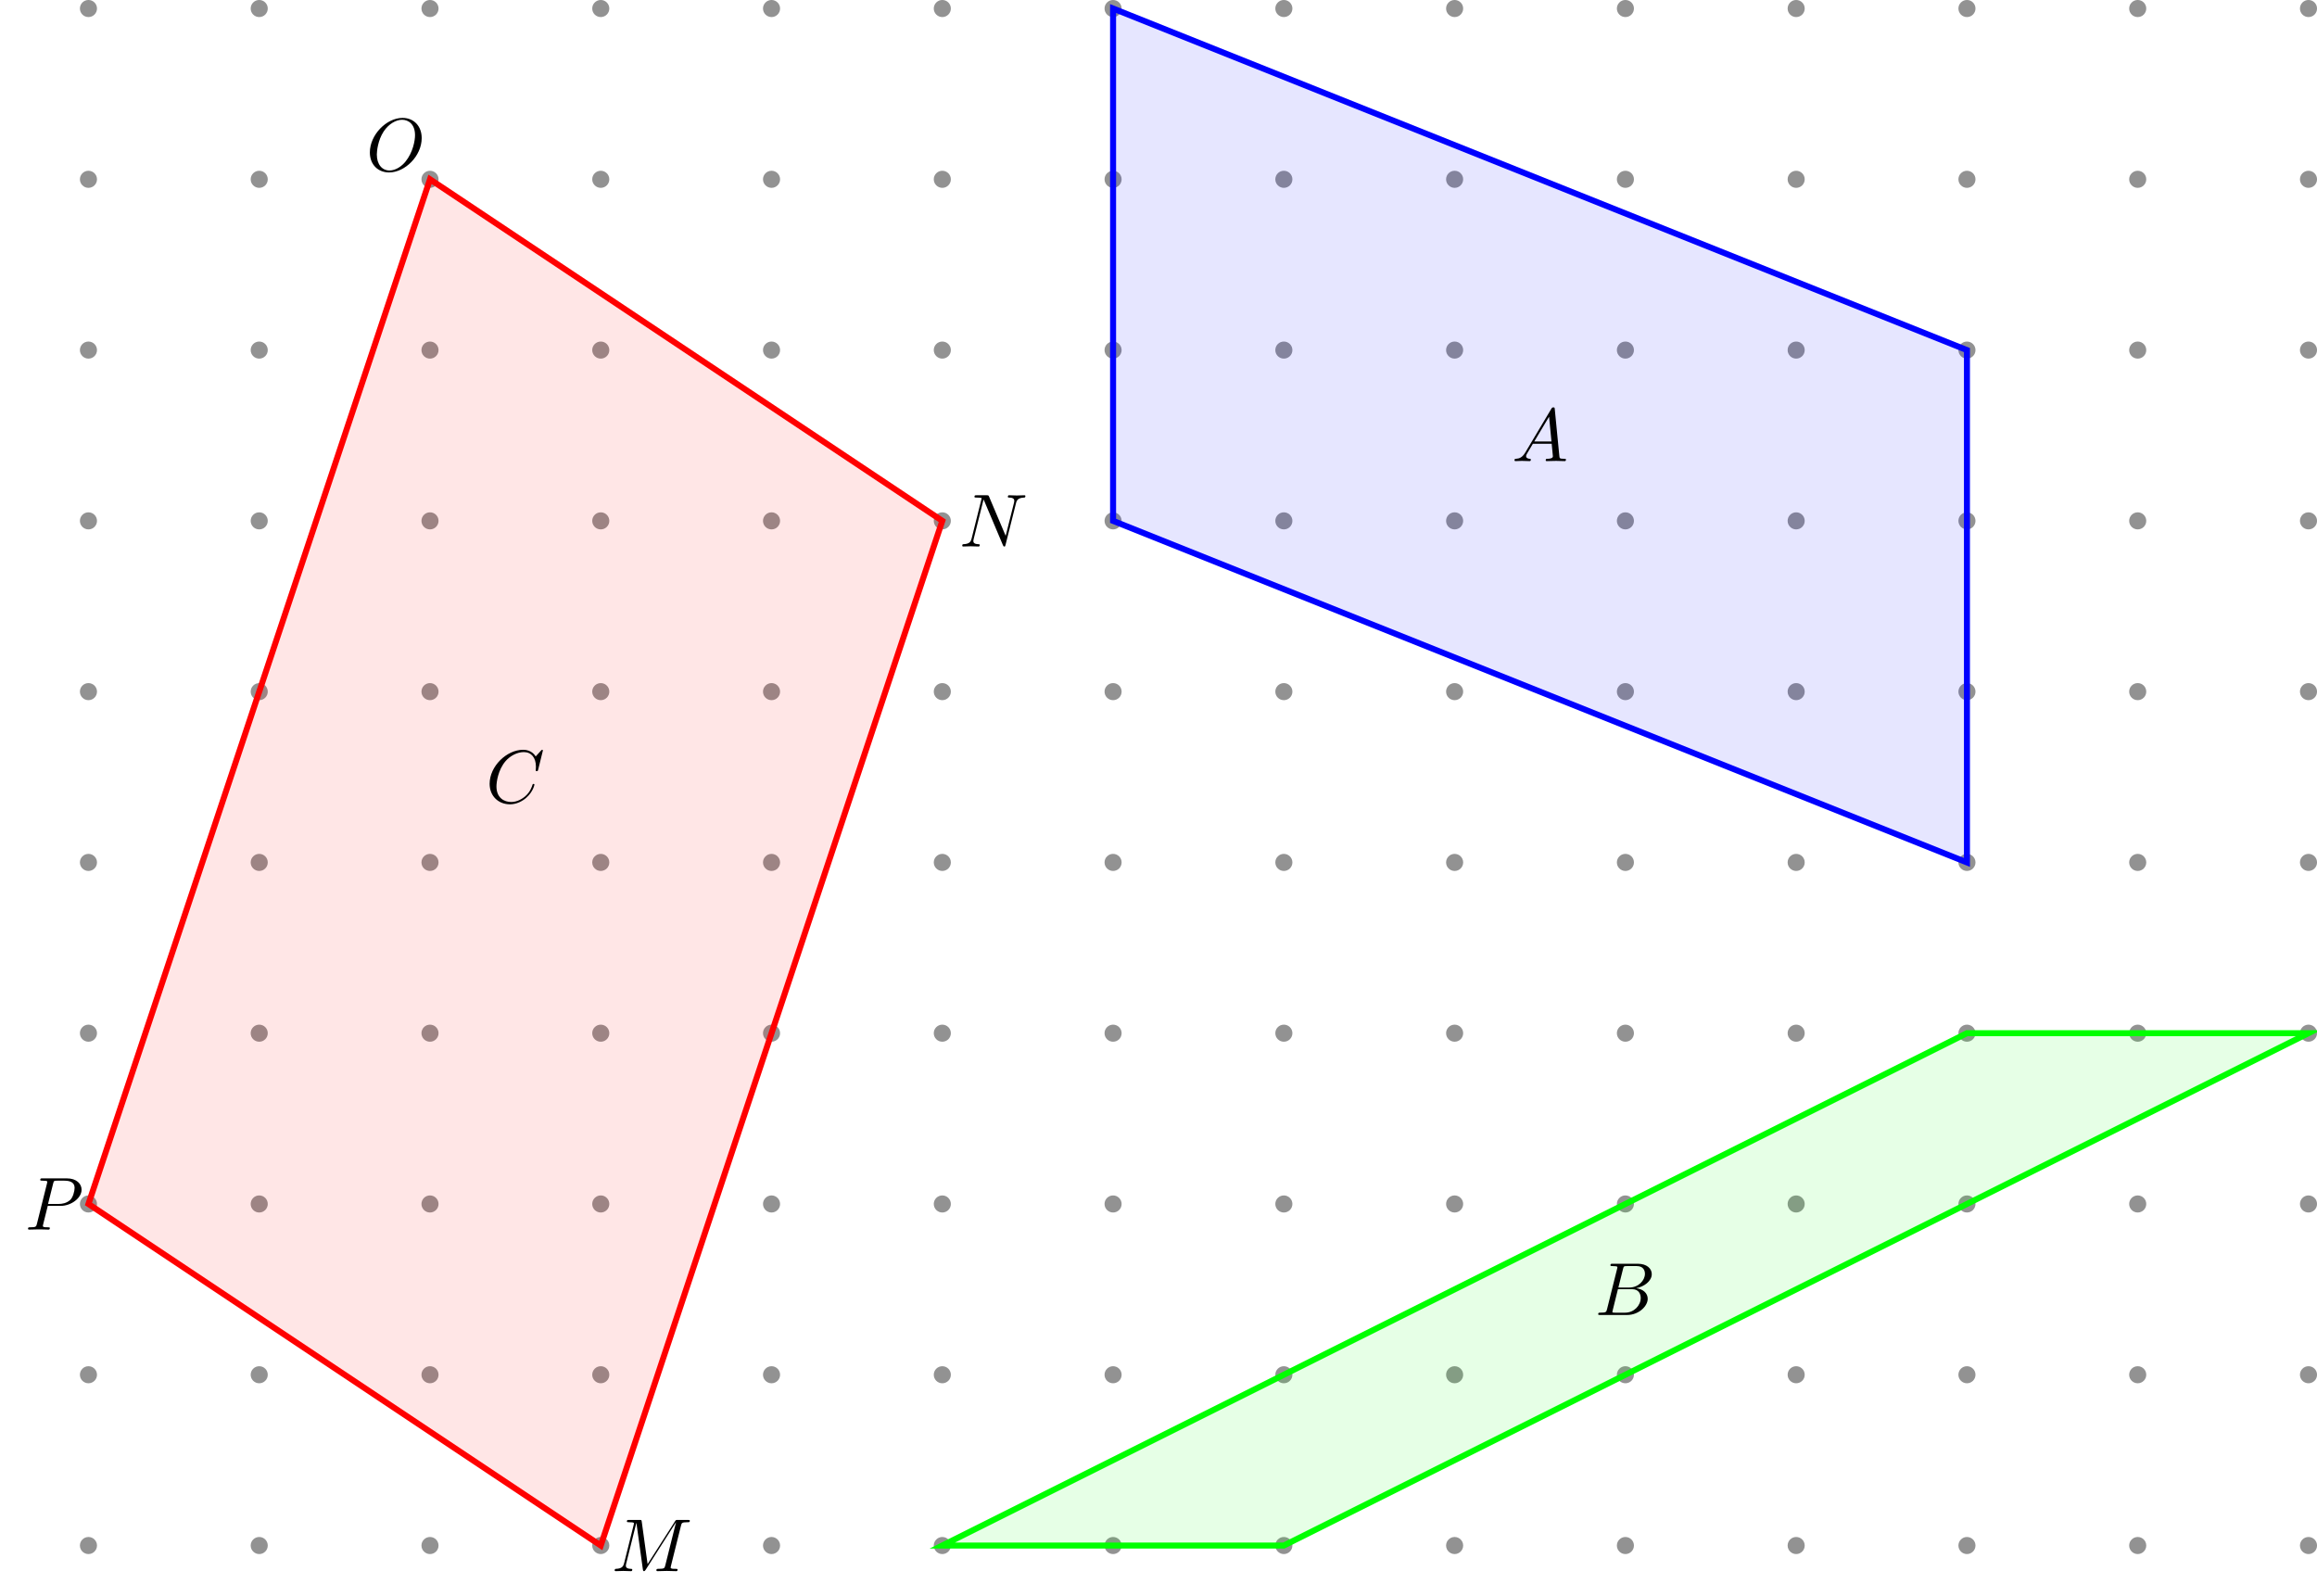 <?xml version="1.0" encoding="UTF-8" standalone="no"?>
<!DOCTYPE svg PUBLIC "-//W3C//DTD SVG 1.1//EN" "http://www.w3.org/Graphics/SVG/1.1/DTD/svg11.dtd">
<svg xmlns="http://www.w3.org/2000/svg" xmlns:xlink="http://www.w3.org/1999/xlink" version="1.1" width="307.684pt" height="211.954pt" viewBox="0 0 307.684 211.954">
<g enable-background="new">
<path transform="matrix(1,0,0,-1,11.746,205.23)" d="M 1.134 0 C 1.134 .626 .626 1.134 0 1.134 C -.626 1.134 -1.134 .626 -1.134 0 C -1.134 -.626 -.626 -1.134 0 -1.134 C .626 -1.134 1.134 -.626 1.134 0 Z M 0 0 " fill="#929292"/>
<path transform="matrix(1,0,0,-1,11.746,205.23)" d="M 1.134 22.678 C 1.134 23.304 .626 23.811 0 23.811 C -.626 23.811 -1.134 23.304 -1.134 22.678 C -1.134 22.051 -.626 21.544 0 21.544 C .626 21.544 1.134 22.051 1.134 22.678 Z M 0 22.678 " fill="#929292"/>
<path transform="matrix(1,0,0,-1,11.746,205.23)" d="M 1.134 45.355 C 1.134 45.981 .626 46.489 0 46.489 C -.626 46.489 -1.134 45.981 -1.134 45.355 C -1.134 44.729 -.626 44.221 0 44.221 C .626 44.221 1.134 44.729 1.134 45.355 Z M 0 45.355 " fill="#929292"/>
<path transform="matrix(1,0,0,-1,11.746,205.23)" d="M 1.134 68.033 C 1.134 68.659 .626 69.167 0 69.167 C -.626 69.167 -1.134 68.659 -1.134 68.033 C -1.134 67.406 -.626 66.899 0 66.899 C .626 66.899 1.134 67.406 1.134 68.033 Z M 0 68.033 " fill="#929292"/>
<path transform="matrix(1,0,0,-1,11.746,205.23)" d="M 1.134 90.71 C 1.134 91.336 .626 91.844 0 91.844 C -.626 91.844 -1.134 91.336 -1.134 90.71 C -1.134 90.084 -.626 89.576 0 89.576 C .626 89.576 1.134 90.084 1.134 90.71 Z M 0 90.71 " fill="#929292"/>
<path transform="matrix(1,0,0,-1,11.746,205.23)" d="M 1.134 113.388 C 1.134 114.014 .626 114.522 0 114.522 C -.626 114.522 -1.134 114.014 -1.134 113.388 C -1.134 112.761 -.626 112.254 0 112.254 C .626 112.254 1.134 112.761 1.134 113.388 Z M 0 113.388 " fill="#929292"/>
<path transform="matrix(1,0,0,-1,11.746,205.23)" d="M 1.134 136.065 C 1.134 136.691 .626 137.199 0 137.199 C -.626 137.199 -1.134 136.691 -1.134 136.065 C -1.134 135.439 -.626 134.931 0 134.931 C .626 134.931 1.134 135.439 1.134 136.065 Z M 0 136.065 " fill="#929292"/>
<path transform="matrix(1,0,0,-1,11.746,205.23)" d="M 1.134 158.743 C 1.134 159.369 .626 159.877 0 159.877 C -.626 159.877 -1.134 159.369 -1.134 158.743 C -1.134 158.116 -.626 157.609 0 157.609 C .626 157.609 1.134 158.116 1.134 158.743 Z M 0 158.743 " fill="#929292"/>
<path transform="matrix(1,0,0,-1,11.746,205.23)" d="M 1.134 181.42 C 1.134 182.047 .626 182.554 0 182.554 C -.626 182.554 -1.134 182.047 -1.134 181.42 C -1.134 180.794 -.626 180.286 0 180.286 C .626 180.286 1.134 180.794 1.134 181.42 Z M 0 181.42 " fill="#929292"/>
<path transform="matrix(1,0,0,-1,11.746,205.23)" d="M 1.134 204.098 C 1.134 204.724 .626 205.232 0 205.232 C -.626 205.232 -1.134 204.724 -1.134 204.098 C -1.134 203.472 -.626 202.964 0 202.964 C .626 202.964 1.134 203.472 1.134 204.098 Z M 0 204.098 " fill="#929292"/>
<path transform="matrix(1,0,0,-1,11.746,205.23)" d="M 23.811 0 C 23.811 .626 23.304 1.134 22.678 1.134 C 22.051 1.134 21.544 .626 21.544 0 C 21.544 -.626 22.051 -1.134 22.678 -1.134 C 23.304 -1.134 23.811 -.626 23.811 0 Z M 22.678 0 " fill="#929292"/>
<path transform="matrix(1,0,0,-1,11.746,205.23)" d="M 23.811 22.678 C 23.811 23.304 23.304 23.811 22.678 23.811 C 22.051 23.811 21.544 23.304 21.544 22.678 C 21.544 22.051 22.051 21.544 22.678 21.544 C 23.304 21.544 23.811 22.051 23.811 22.678 Z M 22.678 22.678 " fill="#929292"/>
<path transform="matrix(1,0,0,-1,11.746,205.23)" d="M 23.811 45.355 C 23.811 45.981 23.304 46.489 22.678 46.489 C 22.051 46.489 21.544 45.981 21.544 45.355 C 21.544 44.729 22.051 44.221 22.678 44.221 C 23.304 44.221 23.811 44.729 23.811 45.355 Z M 22.678 45.355 " fill="#929292"/>
<path transform="matrix(1,0,0,-1,11.746,205.23)" d="M 23.811 68.033 C 23.811 68.659 23.304 69.167 22.678 69.167 C 22.051 69.167 21.544 68.659 21.544 68.033 C 21.544 67.406 22.051 66.899 22.678 66.899 C 23.304 66.899 23.811 67.406 23.811 68.033 Z M 22.678 68.033 " fill="#929292"/>
<path transform="matrix(1,0,0,-1,11.746,205.23)" d="M 23.811 90.71 C 23.811 91.336 23.304 91.844 22.678 91.844 C 22.051 91.844 21.544 91.336 21.544 90.71 C 21.544 90.084 22.051 89.576 22.678 89.576 C 23.304 89.576 23.811 90.084 23.811 90.71 Z M 22.678 90.71 " fill="#929292"/>
<path transform="matrix(1,0,0,-1,11.746,205.23)" d="M 23.811 113.388 C 23.811 114.014 23.304 114.522 22.678 114.522 C 22.051 114.522 21.544 114.014 21.544 113.388 C 21.544 112.761 22.051 112.254 22.678 112.254 C 23.304 112.254 23.811 112.761 23.811 113.388 Z M 22.678 113.388 " fill="#929292"/>
<path transform="matrix(1,0,0,-1,11.746,205.23)" d="M 23.811 136.065 C 23.811 136.691 23.304 137.199 22.678 137.199 C 22.051 137.199 21.544 136.691 21.544 136.065 C 21.544 135.439 22.051 134.931 22.678 134.931 C 23.304 134.931 23.811 135.439 23.811 136.065 Z M 22.678 136.065 " fill="#929292"/>
<path transform="matrix(1,0,0,-1,11.746,205.23)" d="M 23.811 158.743 C 23.811 159.369 23.304 159.877 22.678 159.877 C 22.051 159.877 21.544 159.369 21.544 158.743 C 21.544 158.116 22.051 157.609 22.678 157.609 C 23.304 157.609 23.811 158.116 23.811 158.743 Z M 22.678 158.743 " fill="#929292"/>
<path transform="matrix(1,0,0,-1,11.746,205.23)" d="M 23.811 181.42 C 23.811 182.047 23.304 182.554 22.678 182.554 C 22.051 182.554 21.544 182.047 21.544 181.42 C 21.544 180.794 22.051 180.286 22.678 180.286 C 23.304 180.286 23.811 180.794 23.811 181.42 Z M 22.678 181.42 " fill="#929292"/>
<path transform="matrix(1,0,0,-1,11.746,205.23)" d="M 23.811 204.098 C 23.811 204.724 23.304 205.232 22.678 205.232 C 22.051 205.232 21.544 204.724 21.544 204.098 C 21.544 203.472 22.051 202.964 22.678 202.964 C 23.304 202.964 23.811 203.472 23.811 204.098 Z M 22.678 204.098 " fill="#929292"/>
<path transform="matrix(1,0,0,-1,11.746,205.23)" d="M 46.489 0 C 46.489 .626 45.981 1.134 45.355 1.134 C 44.729 1.134 44.221 .626 44.221 0 C 44.221 -.626 44.729 -1.134 45.355 -1.134 C 45.981 -1.134 46.489 -.626 46.489 0 Z M 45.355 0 " fill="#929292"/>
<path transform="matrix(1,0,0,-1,11.746,205.23)" d="M 46.489 22.678 C 46.489 23.304 45.981 23.811 45.355 23.811 C 44.729 23.811 44.221 23.304 44.221 22.678 C 44.221 22.051 44.729 21.544 45.355 21.544 C 45.981 21.544 46.489 22.051 46.489 22.678 Z M 45.355 22.678 " fill="#929292"/>
<path transform="matrix(1,0,0,-1,11.746,205.23)" d="M 46.489 45.355 C 46.489 45.981 45.981 46.489 45.355 46.489 C 44.729 46.489 44.221 45.981 44.221 45.355 C 44.221 44.729 44.729 44.221 45.355 44.221 C 45.981 44.221 46.489 44.729 46.489 45.355 Z M 45.355 45.355 " fill="#929292"/>
<path transform="matrix(1,0,0,-1,11.746,205.23)" d="M 46.489 68.033 C 46.489 68.659 45.981 69.167 45.355 69.167 C 44.729 69.167 44.221 68.659 44.221 68.033 C 44.221 67.406 44.729 66.899 45.355 66.899 C 45.981 66.899 46.489 67.406 46.489 68.033 Z M 45.355 68.033 " fill="#929292"/>
<path transform="matrix(1,0,0,-1,11.746,205.23)" d="M 46.489 90.71 C 46.489 91.336 45.981 91.844 45.355 91.844 C 44.729 91.844 44.221 91.336 44.221 90.71 C 44.221 90.084 44.729 89.576 45.355 89.576 C 45.981 89.576 46.489 90.084 46.489 90.71 Z M 45.355 90.71 " fill="#929292"/>
<path transform="matrix(1,0,0,-1,11.746,205.23)" d="M 46.489 113.388 C 46.489 114.014 45.981 114.522 45.355 114.522 C 44.729 114.522 44.221 114.014 44.221 113.388 C 44.221 112.761 44.729 112.254 45.355 112.254 C 45.981 112.254 46.489 112.761 46.489 113.388 Z M 45.355 113.388 " fill="#929292"/>
<path transform="matrix(1,0,0,-1,11.746,205.23)" d="M 46.489 136.065 C 46.489 136.691 45.981 137.199 45.355 137.199 C 44.729 137.199 44.221 136.691 44.221 136.065 C 44.221 135.439 44.729 134.931 45.355 134.931 C 45.981 134.931 46.489 135.439 46.489 136.065 Z M 45.355 136.065 " fill="#929292"/>
<path transform="matrix(1,0,0,-1,11.746,205.23)" d="M 46.489 158.743 C 46.489 159.369 45.981 159.877 45.355 159.877 C 44.729 159.877 44.221 159.369 44.221 158.743 C 44.221 158.116 44.729 157.609 45.355 157.609 C 45.981 157.609 46.489 158.116 46.489 158.743 Z M 45.355 158.743 " fill="#929292"/>
<path transform="matrix(1,0,0,-1,11.746,205.23)" d="M 46.489 181.42 C 46.489 182.047 45.981 182.554 45.355 182.554 C 44.729 182.554 44.221 182.047 44.221 181.42 C 44.221 180.794 44.729 180.286 45.355 180.286 C 45.981 180.286 46.489 180.794 46.489 181.42 Z M 45.355 181.42 " fill="#929292"/>
<path transform="matrix(1,0,0,-1,11.746,205.23)" d="M 46.489 204.098 C 46.489 204.724 45.981 205.232 45.355 205.232 C 44.729 205.232 44.221 204.724 44.221 204.098 C 44.221 203.472 44.729 202.964 45.355 202.964 C 45.981 202.964 46.489 203.472 46.489 204.098 Z M 45.355 204.098 " fill="#929292"/>
<path transform="matrix(1,0,0,-1,11.746,205.23)" d="M 69.167 0 C 69.167 .626 68.659 1.134 68.033 1.134 C 67.406 1.134 66.899 .626 66.899 0 C 66.899 -.626 67.406 -1.134 68.033 -1.134 C 68.659 -1.134 69.167 -.626 69.167 0 Z M 68.033 0 " fill="#929292"/>
<path transform="matrix(1,0,0,-1,11.746,205.23)" d="M 69.167 22.678 C 69.167 23.304 68.659 23.811 68.033 23.811 C 67.406 23.811 66.899 23.304 66.899 22.678 C 66.899 22.051 67.406 21.544 68.033 21.544 C 68.659 21.544 69.167 22.051 69.167 22.678 Z M 68.033 22.678 " fill="#929292"/>
<path transform="matrix(1,0,0,-1,11.746,205.23)" d="M 69.167 45.355 C 69.167 45.981 68.659 46.489 68.033 46.489 C 67.406 46.489 66.899 45.981 66.899 45.355 C 66.899 44.729 67.406 44.221 68.033 44.221 C 68.659 44.221 69.167 44.729 69.167 45.355 Z M 68.033 45.355 " fill="#929292"/>
<path transform="matrix(1,0,0,-1,11.746,205.23)" d="M 69.167 68.033 C 69.167 68.659 68.659 69.167 68.033 69.167 C 67.406 69.167 66.899 68.659 66.899 68.033 C 66.899 67.406 67.406 66.899 68.033 66.899 C 68.659 66.899 69.167 67.406 69.167 68.033 Z M 68.033 68.033 " fill="#929292"/>
<path transform="matrix(1,0,0,-1,11.746,205.23)" d="M 69.167 90.71 C 69.167 91.336 68.659 91.844 68.033 91.844 C 67.406 91.844 66.899 91.336 66.899 90.71 C 66.899 90.084 67.406 89.576 68.033 89.576 C 68.659 89.576 69.167 90.084 69.167 90.71 Z M 68.033 90.71 " fill="#929292"/>
<path transform="matrix(1,0,0,-1,11.746,205.23)" d="M 69.167 113.388 C 69.167 114.014 68.659 114.522 68.033 114.522 C 67.406 114.522 66.899 114.014 66.899 113.388 C 66.899 112.761 67.406 112.254 68.033 112.254 C 68.659 112.254 69.167 112.761 69.167 113.388 Z M 68.033 113.388 " fill="#929292"/>
<path transform="matrix(1,0,0,-1,11.746,205.23)" d="M 69.167 136.065 C 69.167 136.691 68.659 137.199 68.033 137.199 C 67.406 137.199 66.899 136.691 66.899 136.065 C 66.899 135.439 67.406 134.931 68.033 134.931 C 68.659 134.931 69.167 135.439 69.167 136.065 Z M 68.033 136.065 " fill="#929292"/>
<path transform="matrix(1,0,0,-1,11.746,205.23)" d="M 69.167 158.743 C 69.167 159.369 68.659 159.877 68.033 159.877 C 67.406 159.877 66.899 159.369 66.899 158.743 C 66.899 158.116 67.406 157.609 68.033 157.609 C 68.659 157.609 69.167 158.116 69.167 158.743 Z M 68.033 158.743 " fill="#929292"/>
<path transform="matrix(1,0,0,-1,11.746,205.23)" d="M 69.167 181.42 C 69.167 182.047 68.659 182.554 68.033 182.554 C 67.406 182.554 66.899 182.047 66.899 181.42 C 66.899 180.794 67.406 180.286 68.033 180.286 C 68.659 180.286 69.167 180.794 69.167 181.42 Z M 68.033 181.42 " fill="#929292"/>
<path transform="matrix(1,0,0,-1,11.746,205.23)" d="M 69.167 204.098 C 69.167 204.724 68.659 205.232 68.033 205.232 C 67.406 205.232 66.899 204.724 66.899 204.098 C 66.899 203.472 67.406 202.964 68.033 202.964 C 68.659 202.964 69.167 203.472 69.167 204.098 Z M 68.033 204.098 " fill="#929292"/>
<path transform="matrix(1,0,0,-1,11.746,205.23)" d="M 91.844 0 C 91.844 .626 91.336 1.134 90.71 1.134 C 90.084 1.134 89.576 .626 89.576 0 C 89.576 -.626 90.084 -1.134 90.71 -1.134 C 91.336 -1.134 91.844 -.626 91.844 0 Z M 90.71 0 " fill="#929292"/>
<path transform="matrix(1,0,0,-1,11.746,205.23)" d="M 91.844 22.678 C 91.844 23.304 91.336 23.811 90.71 23.811 C 90.084 23.811 89.576 23.304 89.576 22.678 C 89.576 22.051 90.084 21.544 90.71 21.544 C 91.336 21.544 91.844 22.051 91.844 22.678 Z M 90.71 22.678 " fill="#929292"/>
<path transform="matrix(1,0,0,-1,11.746,205.23)" d="M 91.844 45.355 C 91.844 45.981 91.336 46.489 90.71 46.489 C 90.084 46.489 89.576 45.981 89.576 45.355 C 89.576 44.729 90.084 44.221 90.71 44.221 C 91.336 44.221 91.844 44.729 91.844 45.355 Z M 90.71 45.355 " fill="#929292"/>
<path transform="matrix(1,0,0,-1,11.746,205.23)" d="M 91.844 68.033 C 91.844 68.659 91.336 69.167 90.71 69.167 C 90.084 69.167 89.576 68.659 89.576 68.033 C 89.576 67.406 90.084 66.899 90.71 66.899 C 91.336 66.899 91.844 67.406 91.844 68.033 Z M 90.71 68.033 " fill="#929292"/>
<path transform="matrix(1,0,0,-1,11.746,205.23)" d="M 91.844 90.71 C 91.844 91.336 91.336 91.844 90.71 91.844 C 90.084 91.844 89.576 91.336 89.576 90.71 C 89.576 90.084 90.084 89.576 90.71 89.576 C 91.336 89.576 91.844 90.084 91.844 90.71 Z M 90.71 90.71 " fill="#929292"/>
<path transform="matrix(1,0,0,-1,11.746,205.23)" d="M 91.844 113.388 C 91.844 114.014 91.336 114.522 90.71 114.522 C 90.084 114.522 89.576 114.014 89.576 113.388 C 89.576 112.761 90.084 112.254 90.71 112.254 C 91.336 112.254 91.844 112.761 91.844 113.388 Z M 90.71 113.388 " fill="#929292"/>
<path transform="matrix(1,0,0,-1,11.746,205.23)" d="M 91.844 136.065 C 91.844 136.691 91.336 137.199 90.71 137.199 C 90.084 137.199 89.576 136.691 89.576 136.065 C 89.576 135.439 90.084 134.931 90.71 134.931 C 91.336 134.931 91.844 135.439 91.844 136.065 Z M 90.71 136.065 " fill="#929292"/>
<path transform="matrix(1,0,0,-1,11.746,205.23)" d="M 91.844 158.743 C 91.844 159.369 91.336 159.877 90.71 159.877 C 90.084 159.877 89.576 159.369 89.576 158.743 C 89.576 158.116 90.084 157.609 90.71 157.609 C 91.336 157.609 91.844 158.116 91.844 158.743 Z M 90.71 158.743 " fill="#929292"/>
<path transform="matrix(1,0,0,-1,11.746,205.23)" d="M 91.844 181.42 C 91.844 182.047 91.336 182.554 90.71 182.554 C 90.084 182.554 89.576 182.047 89.576 181.42 C 89.576 180.794 90.084 180.286 90.71 180.286 C 91.336 180.286 91.844 180.794 91.844 181.42 Z M 90.71 181.42 " fill="#929292"/>
<path transform="matrix(1,0,0,-1,11.746,205.23)" d="M 91.844 204.098 C 91.844 204.724 91.336 205.232 90.71 205.232 C 90.084 205.232 89.576 204.724 89.576 204.098 C 89.576 203.472 90.084 202.964 90.71 202.964 C 91.336 202.964 91.844 203.472 91.844 204.098 Z M 90.71 204.098 " fill="#929292"/>
<path transform="matrix(1,0,0,-1,11.746,205.23)" d="M 114.522 0 C 114.522 .626 114.014 1.134 113.388 1.134 C 112.761 1.134 112.254 .626 112.254 0 C 112.254 -.626 112.761 -1.134 113.388 -1.134 C 114.014 -1.134 114.522 -.626 114.522 0 Z M 113.388 0 " fill="#929292"/>
<path transform="matrix(1,0,0,-1,11.746,205.23)" d="M 114.522 22.678 C 114.522 23.304 114.014 23.811 113.388 23.811 C 112.761 23.811 112.254 23.304 112.254 22.678 C 112.254 22.051 112.761 21.544 113.388 21.544 C 114.014 21.544 114.522 22.051 114.522 22.678 Z M 113.388 22.678 " fill="#929292"/>
<path transform="matrix(1,0,0,-1,11.746,205.23)" d="M 114.522 45.355 C 114.522 45.981 114.014 46.489 113.388 46.489 C 112.761 46.489 112.254 45.981 112.254 45.355 C 112.254 44.729 112.761 44.221 113.388 44.221 C 114.014 44.221 114.522 44.729 114.522 45.355 Z M 113.388 45.355 " fill="#929292"/>
<path transform="matrix(1,0,0,-1,11.746,205.23)" d="M 114.522 68.033 C 114.522 68.659 114.014 69.167 113.388 69.167 C 112.761 69.167 112.254 68.659 112.254 68.033 C 112.254 67.406 112.761 66.899 113.388 66.899 C 114.014 66.899 114.522 67.406 114.522 68.033 Z M 113.388 68.033 " fill="#929292"/>
<path transform="matrix(1,0,0,-1,11.746,205.23)" d="M 114.522 90.71 C 114.522 91.336 114.014 91.844 113.388 91.844 C 112.761 91.844 112.254 91.336 112.254 90.71 C 112.254 90.084 112.761 89.576 113.388 89.576 C 114.014 89.576 114.522 90.084 114.522 90.71 Z M 113.388 90.71 " fill="#929292"/>
<path transform="matrix(1,0,0,-1,11.746,205.23)" d="M 114.522 113.388 C 114.522 114.014 114.014 114.522 113.388 114.522 C 112.761 114.522 112.254 114.014 112.254 113.388 C 112.254 112.761 112.761 112.254 113.388 112.254 C 114.014 112.254 114.522 112.761 114.522 113.388 Z M 113.388 113.388 " fill="#929292"/>
<path transform="matrix(1,0,0,-1,11.746,205.23)" d="M 114.522 136.065 C 114.522 136.691 114.014 137.199 113.388 137.199 C 112.761 137.199 112.254 136.691 112.254 136.065 C 112.254 135.439 112.761 134.931 113.388 134.931 C 114.014 134.931 114.522 135.439 114.522 136.065 Z M 113.388 136.065 " fill="#929292"/>
<path transform="matrix(1,0,0,-1,11.746,205.23)" d="M 114.522 158.743 C 114.522 159.369 114.014 159.877 113.388 159.877 C 112.761 159.877 112.254 159.369 112.254 158.743 C 112.254 158.116 112.761 157.609 113.388 157.609 C 114.014 157.609 114.522 158.116 114.522 158.743 Z M 113.388 158.743 " fill="#929292"/>
<path transform="matrix(1,0,0,-1,11.746,205.23)" d="M 114.522 181.42 C 114.522 182.047 114.014 182.554 113.388 182.554 C 112.761 182.554 112.254 182.047 112.254 181.42 C 112.254 180.794 112.761 180.286 113.388 180.286 C 114.014 180.286 114.522 180.794 114.522 181.42 Z M 113.388 181.42 " fill="#929292"/>
<path transform="matrix(1,0,0,-1,11.746,205.23)" d="M 114.522 204.098 C 114.522 204.724 114.014 205.232 113.388 205.232 C 112.761 205.232 112.254 204.724 112.254 204.098 C 112.254 203.472 112.761 202.964 113.388 202.964 C 114.014 202.964 114.522 203.472 114.522 204.098 Z M 113.388 204.098 " fill="#929292"/>
<path transform="matrix(1,0,0,-1,11.746,205.23)" d="M 137.199 0 C 137.199 .626 136.691 1.134 136.065 1.134 C 135.439 1.134 134.931 .626 134.931 0 C 134.931 -.626 135.439 -1.134 136.065 -1.134 C 136.691 -1.134 137.199 -.626 137.199 0 Z M 136.065 0 " fill="#929292"/>
<path transform="matrix(1,0,0,-1,11.746,205.23)" d="M 137.199 22.678 C 137.199 23.304 136.691 23.811 136.065 23.811 C 135.439 23.811 134.931 23.304 134.931 22.678 C 134.931 22.051 135.439 21.544 136.065 21.544 C 136.691 21.544 137.199 22.051 137.199 22.678 Z M 136.065 22.678 " fill="#929292"/>
<path transform="matrix(1,0,0,-1,11.746,205.23)" d="M 137.199 45.355 C 137.199 45.981 136.691 46.489 136.065 46.489 C 135.439 46.489 134.931 45.981 134.931 45.355 C 134.931 44.729 135.439 44.221 136.065 44.221 C 136.691 44.221 137.199 44.729 137.199 45.355 Z M 136.065 45.355 " fill="#929292"/>
<path transform="matrix(1,0,0,-1,11.746,205.23)" d="M 137.199 68.033 C 137.199 68.659 136.691 69.167 136.065 69.167 C 135.439 69.167 134.931 68.659 134.931 68.033 C 134.931 67.406 135.439 66.899 136.065 66.899 C 136.691 66.899 137.199 67.406 137.199 68.033 Z M 136.065 68.033 " fill="#929292"/>
<path transform="matrix(1,0,0,-1,11.746,205.23)" d="M 137.199 90.71 C 137.199 91.336 136.691 91.844 136.065 91.844 C 135.439 91.844 134.931 91.336 134.931 90.71 C 134.931 90.084 135.439 89.576 136.065 89.576 C 136.691 89.576 137.199 90.084 137.199 90.71 Z M 136.065 90.71 " fill="#929292"/>
<path transform="matrix(1,0,0,-1,11.746,205.23)" d="M 137.199 113.388 C 137.199 114.014 136.691 114.522 136.065 114.522 C 135.439 114.522 134.931 114.014 134.931 113.388 C 134.931 112.761 135.439 112.254 136.065 112.254 C 136.691 112.254 137.199 112.761 137.199 113.388 Z M 136.065 113.388 " fill="#929292"/>
<path transform="matrix(1,0,0,-1,11.746,205.23)" d="M 137.199 136.065 C 137.199 136.691 136.691 137.199 136.065 137.199 C 135.439 137.199 134.931 136.691 134.931 136.065 C 134.931 135.439 135.439 134.931 136.065 134.931 C 136.691 134.931 137.199 135.439 137.199 136.065 Z M 136.065 136.065 " fill="#929292"/>
<path transform="matrix(1,0,0,-1,11.746,205.23)" d="M 137.199 158.743 C 137.199 159.369 136.691 159.877 136.065 159.877 C 135.439 159.877 134.931 159.369 134.931 158.743 C 134.931 158.116 135.439 157.609 136.065 157.609 C 136.691 157.609 137.199 158.116 137.199 158.743 Z M 136.065 158.743 " fill="#929292"/>
<path transform="matrix(1,0,0,-1,11.746,205.23)" d="M 137.199 181.42 C 137.199 182.047 136.691 182.554 136.065 182.554 C 135.439 182.554 134.931 182.047 134.931 181.42 C 134.931 180.794 135.439 180.286 136.065 180.286 C 136.691 180.286 137.199 180.794 137.199 181.42 Z M 136.065 181.42 " fill="#929292"/>
<path transform="matrix(1,0,0,-1,11.746,205.23)" d="M 137.199 204.098 C 137.199 204.724 136.691 205.232 136.065 205.232 C 135.439 205.232 134.931 204.724 134.931 204.098 C 134.931 203.472 135.439 202.964 136.065 202.964 C 136.691 202.964 137.199 203.472 137.199 204.098 Z M 136.065 204.098 " fill="#929292"/>
<path transform="matrix(1,0,0,-1,11.746,205.23)" d="M 159.877 0 C 159.877 .626 159.369 1.134 158.743 1.134 C 158.116 1.134 157.609 .626 157.609 0 C 157.609 -.626 158.116 -1.134 158.743 -1.134 C 159.369 -1.134 159.877 -.626 159.877 0 Z M 158.743 0 " fill="#929292"/>
<path transform="matrix(1,0,0,-1,11.746,205.23)" d="M 159.877 22.678 C 159.877 23.304 159.369 23.811 158.743 23.811 C 158.116 23.811 157.609 23.304 157.609 22.678 C 157.609 22.051 158.116 21.544 158.743 21.544 C 159.369 21.544 159.877 22.051 159.877 22.678 Z M 158.743 22.678 " fill="#929292"/>
<path transform="matrix(1,0,0,-1,11.746,205.23)" d="M 159.877 45.355 C 159.877 45.981 159.369 46.489 158.743 46.489 C 158.116 46.489 157.609 45.981 157.609 45.355 C 157.609 44.729 158.116 44.221 158.743 44.221 C 159.369 44.221 159.877 44.729 159.877 45.355 Z M 158.743 45.355 " fill="#929292"/>
<path transform="matrix(1,0,0,-1,11.746,205.23)" d="M 159.877 68.033 C 159.877 68.659 159.369 69.167 158.743 69.167 C 158.116 69.167 157.609 68.659 157.609 68.033 C 157.609 67.406 158.116 66.899 158.743 66.899 C 159.369 66.899 159.877 67.406 159.877 68.033 Z M 158.743 68.033 " fill="#929292"/>
<path transform="matrix(1,0,0,-1,11.746,205.23)" d="M 159.877 90.71 C 159.877 91.336 159.369 91.844 158.743 91.844 C 158.116 91.844 157.609 91.336 157.609 90.71 C 157.609 90.084 158.116 89.576 158.743 89.576 C 159.369 89.576 159.877 90.084 159.877 90.71 Z M 158.743 90.71 " fill="#929292"/>
<path transform="matrix(1,0,0,-1,11.746,205.23)" d="M 159.877 113.388 C 159.877 114.014 159.369 114.522 158.743 114.522 C 158.116 114.522 157.609 114.014 157.609 113.388 C 157.609 112.761 158.116 112.254 158.743 112.254 C 159.369 112.254 159.877 112.761 159.877 113.388 Z M 158.743 113.388 " fill="#929292"/>
<path transform="matrix(1,0,0,-1,11.746,205.23)" d="M 159.877 136.065 C 159.877 136.691 159.369 137.199 158.743 137.199 C 158.116 137.199 157.609 136.691 157.609 136.065 C 157.609 135.439 158.116 134.931 158.743 134.931 C 159.369 134.931 159.877 135.439 159.877 136.065 Z M 158.743 136.065 " fill="#929292"/>
<path transform="matrix(1,0,0,-1,11.746,205.23)" d="M 159.877 158.743 C 159.877 159.369 159.369 159.877 158.743 159.877 C 158.116 159.877 157.609 159.369 157.609 158.743 C 157.609 158.116 158.116 157.609 158.743 157.609 C 159.369 157.609 159.877 158.116 159.877 158.743 Z M 158.743 158.743 " fill="#929292"/>
<path transform="matrix(1,0,0,-1,11.746,205.23)" d="M 159.877 181.42 C 159.877 182.047 159.369 182.554 158.743 182.554 C 158.116 182.554 157.609 182.047 157.609 181.42 C 157.609 180.794 158.116 180.286 158.743 180.286 C 159.369 180.286 159.877 180.794 159.877 181.42 Z M 158.743 181.42 " fill="#929292"/>
<path transform="matrix(1,0,0,-1,11.746,205.23)" d="M 159.877 204.098 C 159.877 204.724 159.369 205.232 158.743 205.232 C 158.116 205.232 157.609 204.724 157.609 204.098 C 157.609 203.472 158.116 202.964 158.743 202.964 C 159.369 202.964 159.877 203.472 159.877 204.098 Z M 158.743 204.098 " fill="#929292"/>
<path transform="matrix(1,0,0,-1,11.746,205.23)" d="M 182.554 0 C 182.554 .626 182.047 1.134 181.42 1.134 C 180.794 1.134 180.286 .626 180.286 0 C 180.286 -.626 180.794 -1.134 181.42 -1.134 C 182.047 -1.134 182.554 -.626 182.554 0 Z M 181.42 0 " fill="#929292"/>
<path transform="matrix(1,0,0,-1,11.746,205.23)" d="M 182.554 22.678 C 182.554 23.304 182.047 23.811 181.42 23.811 C 180.794 23.811 180.286 23.304 180.286 22.678 C 180.286 22.051 180.794 21.544 181.42 21.544 C 182.047 21.544 182.554 22.051 182.554 22.678 Z M 181.42 22.678 " fill="#929292"/>
<path transform="matrix(1,0,0,-1,11.746,205.23)" d="M 182.554 45.355 C 182.554 45.981 182.047 46.489 181.42 46.489 C 180.794 46.489 180.286 45.981 180.286 45.355 C 180.286 44.729 180.794 44.221 181.42 44.221 C 182.047 44.221 182.554 44.729 182.554 45.355 Z M 181.42 45.355 " fill="#929292"/>
<path transform="matrix(1,0,0,-1,11.746,205.23)" d="M 182.554 68.033 C 182.554 68.659 182.047 69.167 181.42 69.167 C 180.794 69.167 180.286 68.659 180.286 68.033 C 180.286 67.406 180.794 66.899 181.42 66.899 C 182.047 66.899 182.554 67.406 182.554 68.033 Z M 181.42 68.033 " fill="#929292"/>
<path transform="matrix(1,0,0,-1,11.746,205.23)" d="M 182.554 90.71 C 182.554 91.336 182.047 91.844 181.42 91.844 C 180.794 91.844 180.286 91.336 180.286 90.71 C 180.286 90.084 180.794 89.576 181.42 89.576 C 182.047 89.576 182.554 90.084 182.554 90.71 Z M 181.42 90.71 " fill="#929292"/>
<path transform="matrix(1,0,0,-1,11.746,205.23)" d="M 182.554 113.388 C 182.554 114.014 182.047 114.522 181.42 114.522 C 180.794 114.522 180.286 114.014 180.286 113.388 C 180.286 112.761 180.794 112.254 181.42 112.254 C 182.047 112.254 182.554 112.761 182.554 113.388 Z M 181.42 113.388 " fill="#929292"/>
<path transform="matrix(1,0,0,-1,11.746,205.23)" d="M 182.554 136.065 C 182.554 136.691 182.047 137.199 181.42 137.199 C 180.794 137.199 180.286 136.691 180.286 136.065 C 180.286 135.439 180.794 134.931 181.42 134.931 C 182.047 134.931 182.554 135.439 182.554 136.065 Z M 181.42 136.065 " fill="#929292"/>
<path transform="matrix(1,0,0,-1,11.746,205.23)" d="M 182.554 158.743 C 182.554 159.369 182.047 159.877 181.42 159.877 C 180.794 159.877 180.286 159.369 180.286 158.743 C 180.286 158.116 180.794 157.609 181.42 157.609 C 182.047 157.609 182.554 158.116 182.554 158.743 Z M 181.42 158.743 " fill="#929292"/>
<path transform="matrix(1,0,0,-1,11.746,205.23)" d="M 182.554 181.42 C 182.554 182.047 182.047 182.554 181.42 182.554 C 180.794 182.554 180.286 182.047 180.286 181.42 C 180.286 180.794 180.794 180.286 181.42 180.286 C 182.047 180.286 182.554 180.794 182.554 181.42 Z M 181.42 181.42 " fill="#929292"/>
<path transform="matrix(1,0,0,-1,11.746,205.23)" d="M 182.554 204.098 C 182.554 204.724 182.047 205.232 181.42 205.232 C 180.794 205.232 180.286 204.724 180.286 204.098 C 180.286 203.472 180.794 202.964 181.42 202.964 C 182.047 202.964 182.554 203.472 182.554 204.098 Z M 181.42 204.098 " fill="#929292"/>
<path transform="matrix(1,0,0,-1,11.746,205.23)" d="M 205.232 0 C 205.232 .626 204.724 1.134 204.098 1.134 C 203.472 1.134 202.964 .626 202.964 0 C 202.964 -.626 203.472 -1.134 204.098 -1.134 C 204.724 -1.134 205.232 -.626 205.232 0 Z M 204.098 0 " fill="#929292"/>
<path transform="matrix(1,0,0,-1,11.746,205.23)" d="M 205.232 22.678 C 205.232 23.304 204.724 23.811 204.098 23.811 C 203.472 23.811 202.964 23.304 202.964 22.678 C 202.964 22.051 203.472 21.544 204.098 21.544 C 204.724 21.544 205.232 22.051 205.232 22.678 Z M 204.098 22.678 " fill="#929292"/>
<path transform="matrix(1,0,0,-1,11.746,205.23)" d="M 205.232 45.355 C 205.232 45.981 204.724 46.489 204.098 46.489 C 203.472 46.489 202.964 45.981 202.964 45.355 C 202.964 44.729 203.472 44.221 204.098 44.221 C 204.724 44.221 205.232 44.729 205.232 45.355 Z M 204.098 45.355 " fill="#929292"/>
<path transform="matrix(1,0,0,-1,11.746,205.23)" d="M 205.232 68.033 C 205.232 68.659 204.724 69.167 204.098 69.167 C 203.472 69.167 202.964 68.659 202.964 68.033 C 202.964 67.406 203.472 66.899 204.098 66.899 C 204.724 66.899 205.232 67.406 205.232 68.033 Z M 204.098 68.033 " fill="#929292"/>
<path transform="matrix(1,0,0,-1,11.746,205.23)" d="M 205.232 90.71 C 205.232 91.336 204.724 91.844 204.098 91.844 C 203.472 91.844 202.964 91.336 202.964 90.71 C 202.964 90.084 203.472 89.576 204.098 89.576 C 204.724 89.576 205.232 90.084 205.232 90.71 Z M 204.098 90.71 " fill="#929292"/>
<path transform="matrix(1,0,0,-1,11.746,205.23)" d="M 205.232 113.388 C 205.232 114.014 204.724 114.522 204.098 114.522 C 203.472 114.522 202.964 114.014 202.964 113.388 C 202.964 112.761 203.472 112.254 204.098 112.254 C 204.724 112.254 205.232 112.761 205.232 113.388 Z M 204.098 113.388 " fill="#929292"/>
<path transform="matrix(1,0,0,-1,11.746,205.23)" d="M 205.232 136.065 C 205.232 136.691 204.724 137.199 204.098 137.199 C 203.472 137.199 202.964 136.691 202.964 136.065 C 202.964 135.439 203.472 134.931 204.098 134.931 C 204.724 134.931 205.232 135.439 205.232 136.065 Z M 204.098 136.065 " fill="#929292"/>
<path transform="matrix(1,0,0,-1,11.746,205.23)" d="M 205.232 158.743 C 205.232 159.369 204.724 159.877 204.098 159.877 C 203.472 159.877 202.964 159.369 202.964 158.743 C 202.964 158.116 203.472 157.609 204.098 157.609 C 204.724 157.609 205.232 158.116 205.232 158.743 Z M 204.098 158.743 " fill="#929292"/>
<path transform="matrix(1,0,0,-1,11.746,205.23)" d="M 205.232 181.42 C 205.232 182.047 204.724 182.554 204.098 182.554 C 203.472 182.554 202.964 182.047 202.964 181.42 C 202.964 180.794 203.472 180.286 204.098 180.286 C 204.724 180.286 205.232 180.794 205.232 181.42 Z M 204.098 181.42 " fill="#929292"/>
<path transform="matrix(1,0,0,-1,11.746,205.23)" d="M 205.232 204.098 C 205.232 204.724 204.724 205.232 204.098 205.232 C 203.472 205.232 202.964 204.724 202.964 204.098 C 202.964 203.472 203.472 202.964 204.098 202.964 C 204.724 202.964 205.232 203.472 205.232 204.098 Z M 204.098 204.098 " fill="#929292"/>
<path transform="matrix(1,0,0,-1,11.746,205.23)" d="M 227.909 0 C 227.909 .626 227.402 1.134 226.775 1.134 C 226.149 1.134 225.641 .626 225.641 0 C 225.641 -.626 226.149 -1.134 226.775 -1.134 C 227.402 -1.134 227.909 -.626 227.909 0 Z M 226.775 0 " fill="#929292"/>
<path transform="matrix(1,0,0,-1,11.746,205.23)" d="M 227.909 22.678 C 227.909 23.304 227.402 23.811 226.775 23.811 C 226.149 23.811 225.641 23.304 225.641 22.678 C 225.641 22.051 226.149 21.544 226.775 21.544 C 227.402 21.544 227.909 22.051 227.909 22.678 Z M 226.775 22.678 " fill="#929292"/>
<path transform="matrix(1,0,0,-1,11.746,205.23)" d="M 227.909 45.355 C 227.909 45.981 227.402 46.489 226.775 46.489 C 226.149 46.489 225.641 45.981 225.641 45.355 C 225.641 44.729 226.149 44.221 226.775 44.221 C 227.402 44.221 227.909 44.729 227.909 45.355 Z M 226.775 45.355 " fill="#929292"/>
<path transform="matrix(1,0,0,-1,11.746,205.23)" d="M 227.909 68.033 C 227.909 68.659 227.402 69.167 226.775 69.167 C 226.149 69.167 225.641 68.659 225.641 68.033 C 225.641 67.406 226.149 66.899 226.775 66.899 C 227.402 66.899 227.909 67.406 227.909 68.033 Z M 226.775 68.033 " fill="#929292"/>
<path transform="matrix(1,0,0,-1,11.746,205.23)" d="M 227.909 90.71 C 227.909 91.336 227.402 91.844 226.775 91.844 C 226.149 91.844 225.641 91.336 225.641 90.71 C 225.641 90.084 226.149 89.576 226.775 89.576 C 227.402 89.576 227.909 90.084 227.909 90.71 Z M 226.775 90.71 " fill="#929292"/>
<path transform="matrix(1,0,0,-1,11.746,205.23)" d="M 227.909 113.388 C 227.909 114.014 227.402 114.522 226.775 114.522 C 226.149 114.522 225.641 114.014 225.641 113.388 C 225.641 112.761 226.149 112.254 226.775 112.254 C 227.402 112.254 227.909 112.761 227.909 113.388 Z M 226.775 113.388 " fill="#929292"/>
<path transform="matrix(1,0,0,-1,11.746,205.23)" d="M 227.909 136.065 C 227.909 136.691 227.402 137.199 226.775 137.199 C 226.149 137.199 225.641 136.691 225.641 136.065 C 225.641 135.439 226.149 134.931 226.775 134.931 C 227.402 134.931 227.909 135.439 227.909 136.065 Z M 226.775 136.065 " fill="#929292"/>
<path transform="matrix(1,0,0,-1,11.746,205.23)" d="M 227.909 158.743 C 227.909 159.369 227.402 159.877 226.775 159.877 C 226.149 159.877 225.641 159.369 225.641 158.743 C 225.641 158.116 226.149 157.609 226.775 157.609 C 227.402 157.609 227.909 158.116 227.909 158.743 Z M 226.775 158.743 " fill="#929292"/>
<path transform="matrix(1,0,0,-1,11.746,205.23)" d="M 227.909 181.42 C 227.909 182.047 227.402 182.554 226.775 182.554 C 226.149 182.554 225.641 182.047 225.641 181.42 C 225.641 180.794 226.149 180.286 226.775 180.286 C 227.402 180.286 227.909 180.794 227.909 181.42 Z M 226.775 181.42 " fill="#929292"/>
<path transform="matrix(1,0,0,-1,11.746,205.23)" d="M 227.909 204.098 C 227.909 204.724 227.402 205.232 226.775 205.232 C 226.149 205.232 225.641 204.724 225.641 204.098 C 225.641 203.472 226.149 202.964 226.775 202.964 C 227.402 202.964 227.909 203.472 227.909 204.098 Z M 226.775 204.098 " fill="#929292"/>
<path transform="matrix(1,0,0,-1,11.746,205.23)" d="M 250.587 0 C 250.587 .626 250.079 1.134 249.453 1.134 C 248.827 1.134 248.319 .626 248.319 0 C 248.319 -.626 248.827 -1.134 249.453 -1.134 C 250.079 -1.134 250.587 -.626 250.587 0 Z M 249.453 0 " fill="#929292"/>
<path transform="matrix(1,0,0,-1,11.746,205.23)" d="M 250.587 22.678 C 250.587 23.304 250.079 23.811 249.453 23.811 C 248.827 23.811 248.319 23.304 248.319 22.678 C 248.319 22.051 248.827 21.544 249.453 21.544 C 250.079 21.544 250.587 22.051 250.587 22.678 Z M 249.453 22.678 " fill="#929292"/>
<path transform="matrix(1,0,0,-1,11.746,205.23)" d="M 250.587 45.355 C 250.587 45.981 250.079 46.489 249.453 46.489 C 248.827 46.489 248.319 45.981 248.319 45.355 C 248.319 44.729 248.827 44.221 249.453 44.221 C 250.079 44.221 250.587 44.729 250.587 45.355 Z M 249.453 45.355 " fill="#929292"/>
<path transform="matrix(1,0,0,-1,11.746,205.23)" d="M 250.587 68.033 C 250.587 68.659 250.079 69.167 249.453 69.167 C 248.827 69.167 248.319 68.659 248.319 68.033 C 248.319 67.406 248.827 66.899 249.453 66.899 C 250.079 66.899 250.587 67.406 250.587 68.033 Z M 249.453 68.033 " fill="#929292"/>
<path transform="matrix(1,0,0,-1,11.746,205.23)" d="M 250.587 90.71 C 250.587 91.336 250.079 91.844 249.453 91.844 C 248.827 91.844 248.319 91.336 248.319 90.71 C 248.319 90.084 248.827 89.576 249.453 89.576 C 250.079 89.576 250.587 90.084 250.587 90.71 Z M 249.453 90.71 " fill="#929292"/>
<path transform="matrix(1,0,0,-1,11.746,205.23)" d="M 250.587 113.388 C 250.587 114.014 250.079 114.522 249.453 114.522 C 248.827 114.522 248.319 114.014 248.319 113.388 C 248.319 112.761 248.827 112.254 249.453 112.254 C 250.079 112.254 250.587 112.761 250.587 113.388 Z M 249.453 113.388 " fill="#929292"/>
<path transform="matrix(1,0,0,-1,11.746,205.23)" d="M 250.587 136.065 C 250.587 136.691 250.079 137.199 249.453 137.199 C 248.827 137.199 248.319 136.691 248.319 136.065 C 248.319 135.439 248.827 134.931 249.453 134.931 C 250.079 134.931 250.587 135.439 250.587 136.065 Z M 249.453 136.065 " fill="#929292"/>
<path transform="matrix(1,0,0,-1,11.746,205.23)" d="M 250.587 158.743 C 250.587 159.369 250.079 159.877 249.453 159.877 C 248.827 159.877 248.319 159.369 248.319 158.743 C 248.319 158.116 248.827 157.609 249.453 157.609 C 250.079 157.609 250.587 158.116 250.587 158.743 Z M 249.453 158.743 " fill="#929292"/>
<path transform="matrix(1,0,0,-1,11.746,205.23)" d="M 250.587 181.42 C 250.587 182.047 250.079 182.554 249.453 182.554 C 248.827 182.554 248.319 182.047 248.319 181.42 C 248.319 180.794 248.827 180.286 249.453 180.286 C 250.079 180.286 250.587 180.794 250.587 181.42 Z M 249.453 181.42 " fill="#929292"/>
<path transform="matrix(1,0,0,-1,11.746,205.23)" d="M 250.587 204.098 C 250.587 204.724 250.079 205.232 249.453 205.232 C 248.827 205.232 248.319 204.724 248.319 204.098 C 248.319 203.472 248.827 202.964 249.453 202.964 C 250.079 202.964 250.587 203.472 250.587 204.098 Z M 249.453 204.098 " fill="#929292"/>
<path transform="matrix(1,0,0,-1,11.746,205.23)" d="M 273.264 0 C 273.264 .626 272.757 1.134 272.13 1.134 C 271.504 1.134 270.996 .626 270.996 0 C 270.996 -.626 271.504 -1.134 272.13 -1.134 C 272.757 -1.134 273.264 -.626 273.264 0 Z M 272.13 0 " fill="#929292"/>
<path transform="matrix(1,0,0,-1,11.746,205.23)" d="M 273.264 22.678 C 273.264 23.304 272.757 23.811 272.13 23.811 C 271.504 23.811 270.996 23.304 270.996 22.678 C 270.996 22.051 271.504 21.544 272.13 21.544 C 272.757 21.544 273.264 22.051 273.264 22.678 Z M 272.13 22.678 " fill="#929292"/>
<path transform="matrix(1,0,0,-1,11.746,205.23)" d="M 273.264 45.355 C 273.264 45.981 272.757 46.489 272.13 46.489 C 271.504 46.489 270.996 45.981 270.996 45.355 C 270.996 44.729 271.504 44.221 272.13 44.221 C 272.757 44.221 273.264 44.729 273.264 45.355 Z M 272.13 45.355 " fill="#929292"/>
<path transform="matrix(1,0,0,-1,11.746,205.23)" d="M 273.264 68.033 C 273.264 68.659 272.757 69.167 272.13 69.167 C 271.504 69.167 270.996 68.659 270.996 68.033 C 270.996 67.406 271.504 66.899 272.13 66.899 C 272.757 66.899 273.264 67.406 273.264 68.033 Z M 272.13 68.033 " fill="#929292"/>
<path transform="matrix(1,0,0,-1,11.746,205.23)" d="M 273.264 90.71 C 273.264 91.336 272.757 91.844 272.13 91.844 C 271.504 91.844 270.996 91.336 270.996 90.71 C 270.996 90.084 271.504 89.576 272.13 89.576 C 272.757 89.576 273.264 90.084 273.264 90.71 Z M 272.13 90.71 " fill="#929292"/>
<path transform="matrix(1,0,0,-1,11.746,205.23)" d="M 273.264 113.388 C 273.264 114.014 272.757 114.522 272.13 114.522 C 271.504 114.522 270.996 114.014 270.996 113.388 C 270.996 112.761 271.504 112.254 272.13 112.254 C 272.757 112.254 273.264 112.761 273.264 113.388 Z M 272.13 113.388 " fill="#929292"/>
<path transform="matrix(1,0,0,-1,11.746,205.23)" d="M 273.264 136.065 C 273.264 136.691 272.757 137.199 272.13 137.199 C 271.504 137.199 270.996 136.691 270.996 136.065 C 270.996 135.439 271.504 134.931 272.13 134.931 C 272.757 134.931 273.264 135.439 273.264 136.065 Z M 272.13 136.065 " fill="#929292"/>
<path transform="matrix(1,0,0,-1,11.746,205.23)" d="M 273.264 158.743 C 273.264 159.369 272.757 159.877 272.13 159.877 C 271.504 159.877 270.996 159.369 270.996 158.743 C 270.996 158.116 271.504 157.609 272.13 157.609 C 272.757 157.609 273.264 158.116 273.264 158.743 Z M 272.13 158.743 " fill="#929292"/>
<path transform="matrix(1,0,0,-1,11.746,205.23)" d="M 273.264 181.42 C 273.264 182.047 272.757 182.554 272.13 182.554 C 271.504 182.554 270.996 182.047 270.996 181.42 C 270.996 180.794 271.504 180.286 272.13 180.286 C 272.757 180.286 273.264 180.794 273.264 181.42 Z M 272.13 181.42 " fill="#929292"/>
<path transform="matrix(1,0,0,-1,11.746,205.23)" d="M 273.264 204.098 C 273.264 204.724 272.757 205.232 272.13 205.232 C 271.504 205.232 270.996 204.724 270.996 204.098 C 270.996 203.472 271.504 202.964 272.13 202.964 C 272.757 202.964 273.264 203.472 273.264 204.098 Z M 272.13 204.098 " fill="#929292"/>
<path transform="matrix(1,0,0,-1,11.746,205.23)" d="M 295.942 0 C 295.942 .626 295.434 1.134 294.808 1.134 C 294.182 1.134 293.674 .626 293.674 0 C 293.674 -.626 294.182 -1.134 294.808 -1.134 C 295.434 -1.134 295.942 -.626 295.942 0 Z M 294.808 0 " fill="#929292"/>
<path transform="matrix(1,0,0,-1,11.746,205.23)" d="M 295.942 22.678 C 295.942 23.304 295.434 23.811 294.808 23.811 C 294.182 23.811 293.674 23.304 293.674 22.678 C 293.674 22.051 294.182 21.544 294.808 21.544 C 295.434 21.544 295.942 22.051 295.942 22.678 Z M 294.808 22.678 " fill="#929292"/>
<path transform="matrix(1,0,0,-1,11.746,205.23)" d="M 295.942 45.355 C 295.942 45.981 295.434 46.489 294.808 46.489 C 294.182 46.489 293.674 45.981 293.674 45.355 C 293.674 44.729 294.182 44.221 294.808 44.221 C 295.434 44.221 295.942 44.729 295.942 45.355 Z M 294.808 45.355 " fill="#929292"/>
<path transform="matrix(1,0,0,-1,11.746,205.23)" d="M 295.942 68.033 C 295.942 68.659 295.434 69.167 294.808 69.167 C 294.182 69.167 293.674 68.659 293.674 68.033 C 293.674 67.406 294.182 66.899 294.808 66.899 C 295.434 66.899 295.942 67.406 295.942 68.033 Z M 294.808 68.033 " fill="#929292"/>
<path transform="matrix(1,0,0,-1,11.746,205.23)" d="M 295.942 90.71 C 295.942 91.336 295.434 91.844 294.808 91.844 C 294.182 91.844 293.674 91.336 293.674 90.71 C 293.674 90.084 294.182 89.576 294.808 89.576 C 295.434 89.576 295.942 90.084 295.942 90.71 Z M 294.808 90.71 " fill="#929292"/>
<path transform="matrix(1,0,0,-1,11.746,205.23)" d="M 295.942 113.388 C 295.942 114.014 295.434 114.522 294.808 114.522 C 294.182 114.522 293.674 114.014 293.674 113.388 C 293.674 112.761 294.182 112.254 294.808 112.254 C 295.434 112.254 295.942 112.761 295.942 113.388 Z M 294.808 113.388 " fill="#929292"/>
<path transform="matrix(1,0,0,-1,11.746,205.23)" d="M 295.942 136.065 C 295.942 136.691 295.434 137.199 294.808 137.199 C 294.182 137.199 293.674 136.691 293.674 136.065 C 293.674 135.439 294.182 134.931 294.808 134.931 C 295.434 134.931 295.942 135.439 295.942 136.065 Z M 294.808 136.065 " fill="#929292"/>
<path transform="matrix(1,0,0,-1,11.746,205.23)" d="M 295.942 158.743 C 295.942 159.369 295.434 159.877 294.808 159.877 C 294.182 159.877 293.674 159.369 293.674 158.743 C 293.674 158.116 294.182 157.609 294.808 157.609 C 295.434 157.609 295.942 158.116 295.942 158.743 Z M 294.808 158.743 " fill="#929292"/>
<path transform="matrix(1,0,0,-1,11.746,205.23)" d="M 295.942 181.42 C 295.942 182.047 295.434 182.554 294.808 182.554 C 294.182 182.554 293.674 182.047 293.674 181.42 C 293.674 180.794 294.182 180.286 294.808 180.286 C 295.434 180.286 295.942 180.794 295.942 181.42 Z M 294.808 181.42 " fill="#929292"/>
<path transform="matrix(1,0,0,-1,11.746,205.23)" d="M 295.942 204.098 C 295.942 204.724 295.434 205.232 294.808 205.232 C 294.182 205.232 293.674 204.724 293.674 204.098 C 293.674 203.472 294.182 202.964 294.808 202.964 C 295.434 202.964 295.942 203.472 295.942 204.098 Z M 294.808 204.098 " fill="#929292"/>
<path transform="matrix(1,0,0,-1,11.746,205.23)" d="M 136.065 136.065 L 136.065 204.098 L 249.453 158.743 L 249.453 90.71 Z " fill="#0000ff" fill-opacity=".1"/>
<path transform="matrix(1,0,0,-1,11.746,205.23)" stroke-width=".797" stroke-linecap="butt" stroke-miterlimit="10" stroke-linejoin="miter" fill="none" stroke="#0000ff" d="M 136.065 136.065 L 136.065 204.098 L 249.453 158.743 L 249.453 90.71 Z "/>
<symbol id="font_0_1">
<path d="M .144 .115 C .104 .048 .065 .034 .021 .031 C .009 .03 0 .03 0 .011 C 0 .005 .005 0 .013 0 C .04 0 .071 .003 .099 .003 C .132 .003 .167 0 .199 0 C .205 0 .218 0 .218 .019 C .218 .03 .209 .031 .202 .031 C .179 .033 .155 .041 .155 .066 C .155 .078 .161 .089 .169 .103 L .245 .231 L .496 .231 C .498 .21 .512 .074 .512 .064 C .512 .034 .46 .031 .44 .031 C .426 .031 .416 .031 .416 .011 C .416 0 .428 0 .43 0 C .471 0 .514 .003 .555 .003 C .58 .003 .643 0 .668 0 C .674 0 .686 0 .686 .02 C .686 .031 .676 .031 .663 .031 C .601 .031 .601 .038 .598 .067 L .537 .692 C .535 .712 .535 .716 .518 .716 C .502 .716 .498 .709 .492 .699 L .144 .115 M .264 .262 L .461 .592 L .493 .262 L .264 .262 Z "/>
</symbol>
<use xlink:href="#font_0_1" transform="matrix(9.963,0,0,-9.963,201.115,61.231)"/>
<path transform="matrix(1,0,0,-1,11.746,205.23)" d="M 113.388 0 L 158.743 0 L 294.808 68.033 L 249.453 68.033 Z " fill="#00ff00" fill-opacity=".1"/>
<path transform="matrix(1,0,0,-1,11.746,205.23)" stroke-width=".797" stroke-linecap="butt" stroke-miterlimit="10" stroke-linejoin="miter" fill="none" stroke="#00ff00" d="M 113.388 0 L 158.743 0 L 294.808 68.033 L 249.453 68.033 Z "/>
<symbol id="font_0_2">
<path d="M .118 .078 C .108 .039 .106 .031 .027 .031 C .01 .031 0 .031 0 .011 C 0 0 .009 0 .027 0 L .384 0 C .542 0 .66 .118 .66 .216 C .66 .288 .602 .346 .505 .357 C .609 .376 .714 .45 .714 .545 C .714 .619 .648 .683 .528 .683 L .192 .683 C .173 .683 .163 .683 .163 .663 C .163 .652 .172 .652 .191 .652 C .193 .652 .212 .652 .229 .65 C .247 .648 .256 .647 .256 .634 C .256 .63 .255 .627 .252 .615 L .118 .078 M .269 .366 L .331 .614 C .34 .649 .342 .652 .385 .652 L .514 .652 C .602 .652 .623 .593 .623 .549 C .623 .461 .537 .366 .415 .366 L .269 .366 M .224 .031 C .21 .031 .208 .031 .202 .032 C .192 .033 .189 .034 .189 .042 C .189 .045 .189 .047 .194 .065 L .263 .344 L .452 .344 C .548 .344 .567 .27 .567 .227 C .567 .128 .478 .031 .36 .031 L .224 .031 Z "/>
</symbol>
<use xlink:href="#font_0_2" transform="matrix(9.963,0,0,-9.963,212.231,174.618)"/>
<path transform="matrix(1,0,0,-1,11.746,205.23)" d="M 0 45.355 L 68.033 0 L 113.388 136.065 L 45.355 181.42 Z " fill="#ff0000" fill-opacity=".1"/>
<path transform="matrix(1,0,0,-1,11.746,205.23)" stroke-width=".797" stroke-linecap="butt" stroke-miterlimit="10" stroke-linejoin="miter" fill="none" stroke="#ff0000" d="M 0 45.355 L 68.033 0 L 113.388 136.065 L 45.355 181.42 Z "/>
<symbol id="font_0_3">
<path d="M .71 .717 C .71 .72 .708 .727 .699 .727 C .696 .727 .695 .726 .684 .715 L .614 .638 C .605 .652 .559 .727 .448 .727 C .225 .727 0 .506 0 .274 C 0 .109 .118 0 .271 0 C .358 0 .434 .04 .487 .086 C .58 .168 .597 .259 .597 .262 C .597 .272 .587 .272 .585 .272 C .579 .272 .574 .27 .572 .262 C .563 .233 .54 .162 .471 .104 C .402 .048 .339 .031 .287 .031 C .197 .031 .091 .083 .091 .239 C .091 .296 .112 .458 .212 .575 C .273 .646 .367 .696 .456 .696 C .558 .696 .617 .619 .617 .503 C .617 .463 .614 .462 .614 .452 C .614 .442 .625 .442 .629 .442 C .642 .442 .642 .444 .647 .462 L .71 .717 Z "/>
</symbol>
<use xlink:href="#font_0_3" transform="matrix(9.963,0,0,-9.963,65.02,106.805)"/>
<symbol id="font_0_4">
<path d="M .884 .606 C .893 .642 .895 .652 .97 .652 C .993 .652 1.002 .652 1.002 .672 C 1.002 .683 .992 .683 .975 .683 L .843 .683 C .817 .683 .816 .683 .804 .664 L .439 .094 L .361 .66 C .358 .683 .356 .683 .33 .683 L .193 .683 C .174 .683 .163 .683 .163 .664 C .163 .652 .172 .652 .192 .652 C .205 .652 .223 .651 .235 .65 C .251 .648 .257 .645 .257 .634 C .257 .63 .256 .627 .253 .615 L .126 .106 C .116 .066 .099 .034 .018 .031 C .013 .031 0 .03 0 .012 C 0 .003 .006 0 .014 0 C .046 0 .081 .003 .114 .003 C .148 .003 .184 0 .217 0 C .222 0 .235 0 .235 .02 C .235 .031 .224 .031 .217 .031 C .16 .032 .149 .052 .149 .075 C .149 .082 .15 .087 .153 .098 L .289 .643 L .29 .643 L .376 .023 C .378 .011 .379 0 .391 0 C .402 0 .408 .011 .413 .018 L .817 .651 L .818 .651 L .675 .078 C .665 .039 .663 .031 .584 .031 C .567 .031 .556 .031 .556 .012 C .556 0 .568 0 .571 0 C .599 0 .667 .003 .695 .003 C .736 .003 .779 0 .82 0 C .826 0 .839 0 .839 .02 C .839 .031 .83 .031 .811 .031 C .774 .031 .746 .031 .746 .049 C .746 .053 .746 .055 .751 .073 L .884 .606 Z "/>
</symbol>
<use xlink:href="#font_0_4" transform="matrix(9.963,0,0,-9.963,81.623,208.634)"/>
<symbol id="font_0_5">
<path d="M .717 .578 C .727 .618 .745 .649 .825 .652 C .83 .652 .842 .653 .842 .672 C .842 .673 .842 .683 .829 .683 C .796 .683 .761 .68 .728 .68 C .694 .68 .659 .683 .626 .683 C .62 .683 .608 .683 .608 .663 C .608 .652 .618 .652 .626 .652 C .683 .651 .694 .63 .694 .608 C .694 .605 .692 .59 .691 .587 L .579 .142 L .358 .664 C .35 .682 .349 .683 .326 .683 L .192 .683 C .172 .683 .163 .683 .163 .663 C .163 .652 .172 .652 .191 .652 C .196 .652 .259 .652 .259 .643 L .125 .106 C .115 .066 .098 .034 .017 .031 C .011 .031 0 .03 0 .011 C 0 .004 .005 0 .013 0 C .045 0 .08 .003 .113 .003 C .147 .003 .183 0 .216 0 C .221 0 .234 0 .234 .02 C .234 .03 .225 .031 .214 .031 C .156 .033 .148 .055 .148 .075 C .148 .082 .149 .087 .152 .098 L .284 .626 C .288 .62 .288 .618 .293 .608 L .542 .019 C .549 .002 .552 0 .561 0 C .572 0 .572 .003 .577 .021 L .717 .578 Z "/>
</symbol>
<use xlink:href="#font_0_5" transform="matrix(9.963,0,0,-9.963,127.779,72.57)"/>
<symbol id="font_0_6">
<path d="M .691 .458 C .691 .619 .585 .727 .436 .727 C .22 .727 0 .5 0 .267 C 0 .101 .112 0 .256 0 C .468 0 .691 .219 .691 .458 M .262 .026 C .163 .026 .093 .107 .093 .239 C .093 .283 .107 .429 .184 .546 C .253 .65 .351 .702 .43 .702 C .512 .702 .602 .646 .602 .497 C .602 .425 .575 .269 .476 .146 C .428 .085 .346 .026 .262 .026 Z "/>
</symbol>
<use xlink:href="#font_0_6" transform="matrix(9.963,0,0,-9.963,49.115,22.899)"/>
<symbol id="font_0_7">
<path d="M .263 .316 L .433 .316 C .575 .316 .714 .42 .714 .532 C .714 .609 .648 .683 .517 .683 L .193 .683 C .174 .683 .163 .683 .163 .664 C .163 .652 .172 .652 .192 .652 C .205 .652 .223 .651 .235 .65 C .251 .648 .257 .645 .257 .634 C .257 .63 .256 .627 .253 .615 L .119 .078 C .109 .039 .107 .031 .028 .031 C .011 .031 0 .031 0 .012 C 0 0 .012 0 .015 0 C .043 0 .114 .003 .142 .003 C .163 .003 .185 .002 .206 .002 C .228 .002 .25 0 .271 0 C .278 0 .291 0 .291 .02 C .291 .031 .282 .031 .263 .031 C .226 .031 .198 .031 .198 .049 C .198 .055 .2 .06 .201 .066 L .263 .316 M .335 .614 C .344 .649 .346 .652 .389 .652 L .485 .652 C .568 .652 .621 .625 .621 .556 C .621 .517 .601 .431 .562 .395 C .512 .35 .452 .342 .408 .342 L .267 .342 L .335 .614 Z "/>
</symbol>
<use xlink:href="#font_0_7" transform="matrix(9.963,0,0,-9.963,3.72,163.279)"/>
</g>
</svg>
